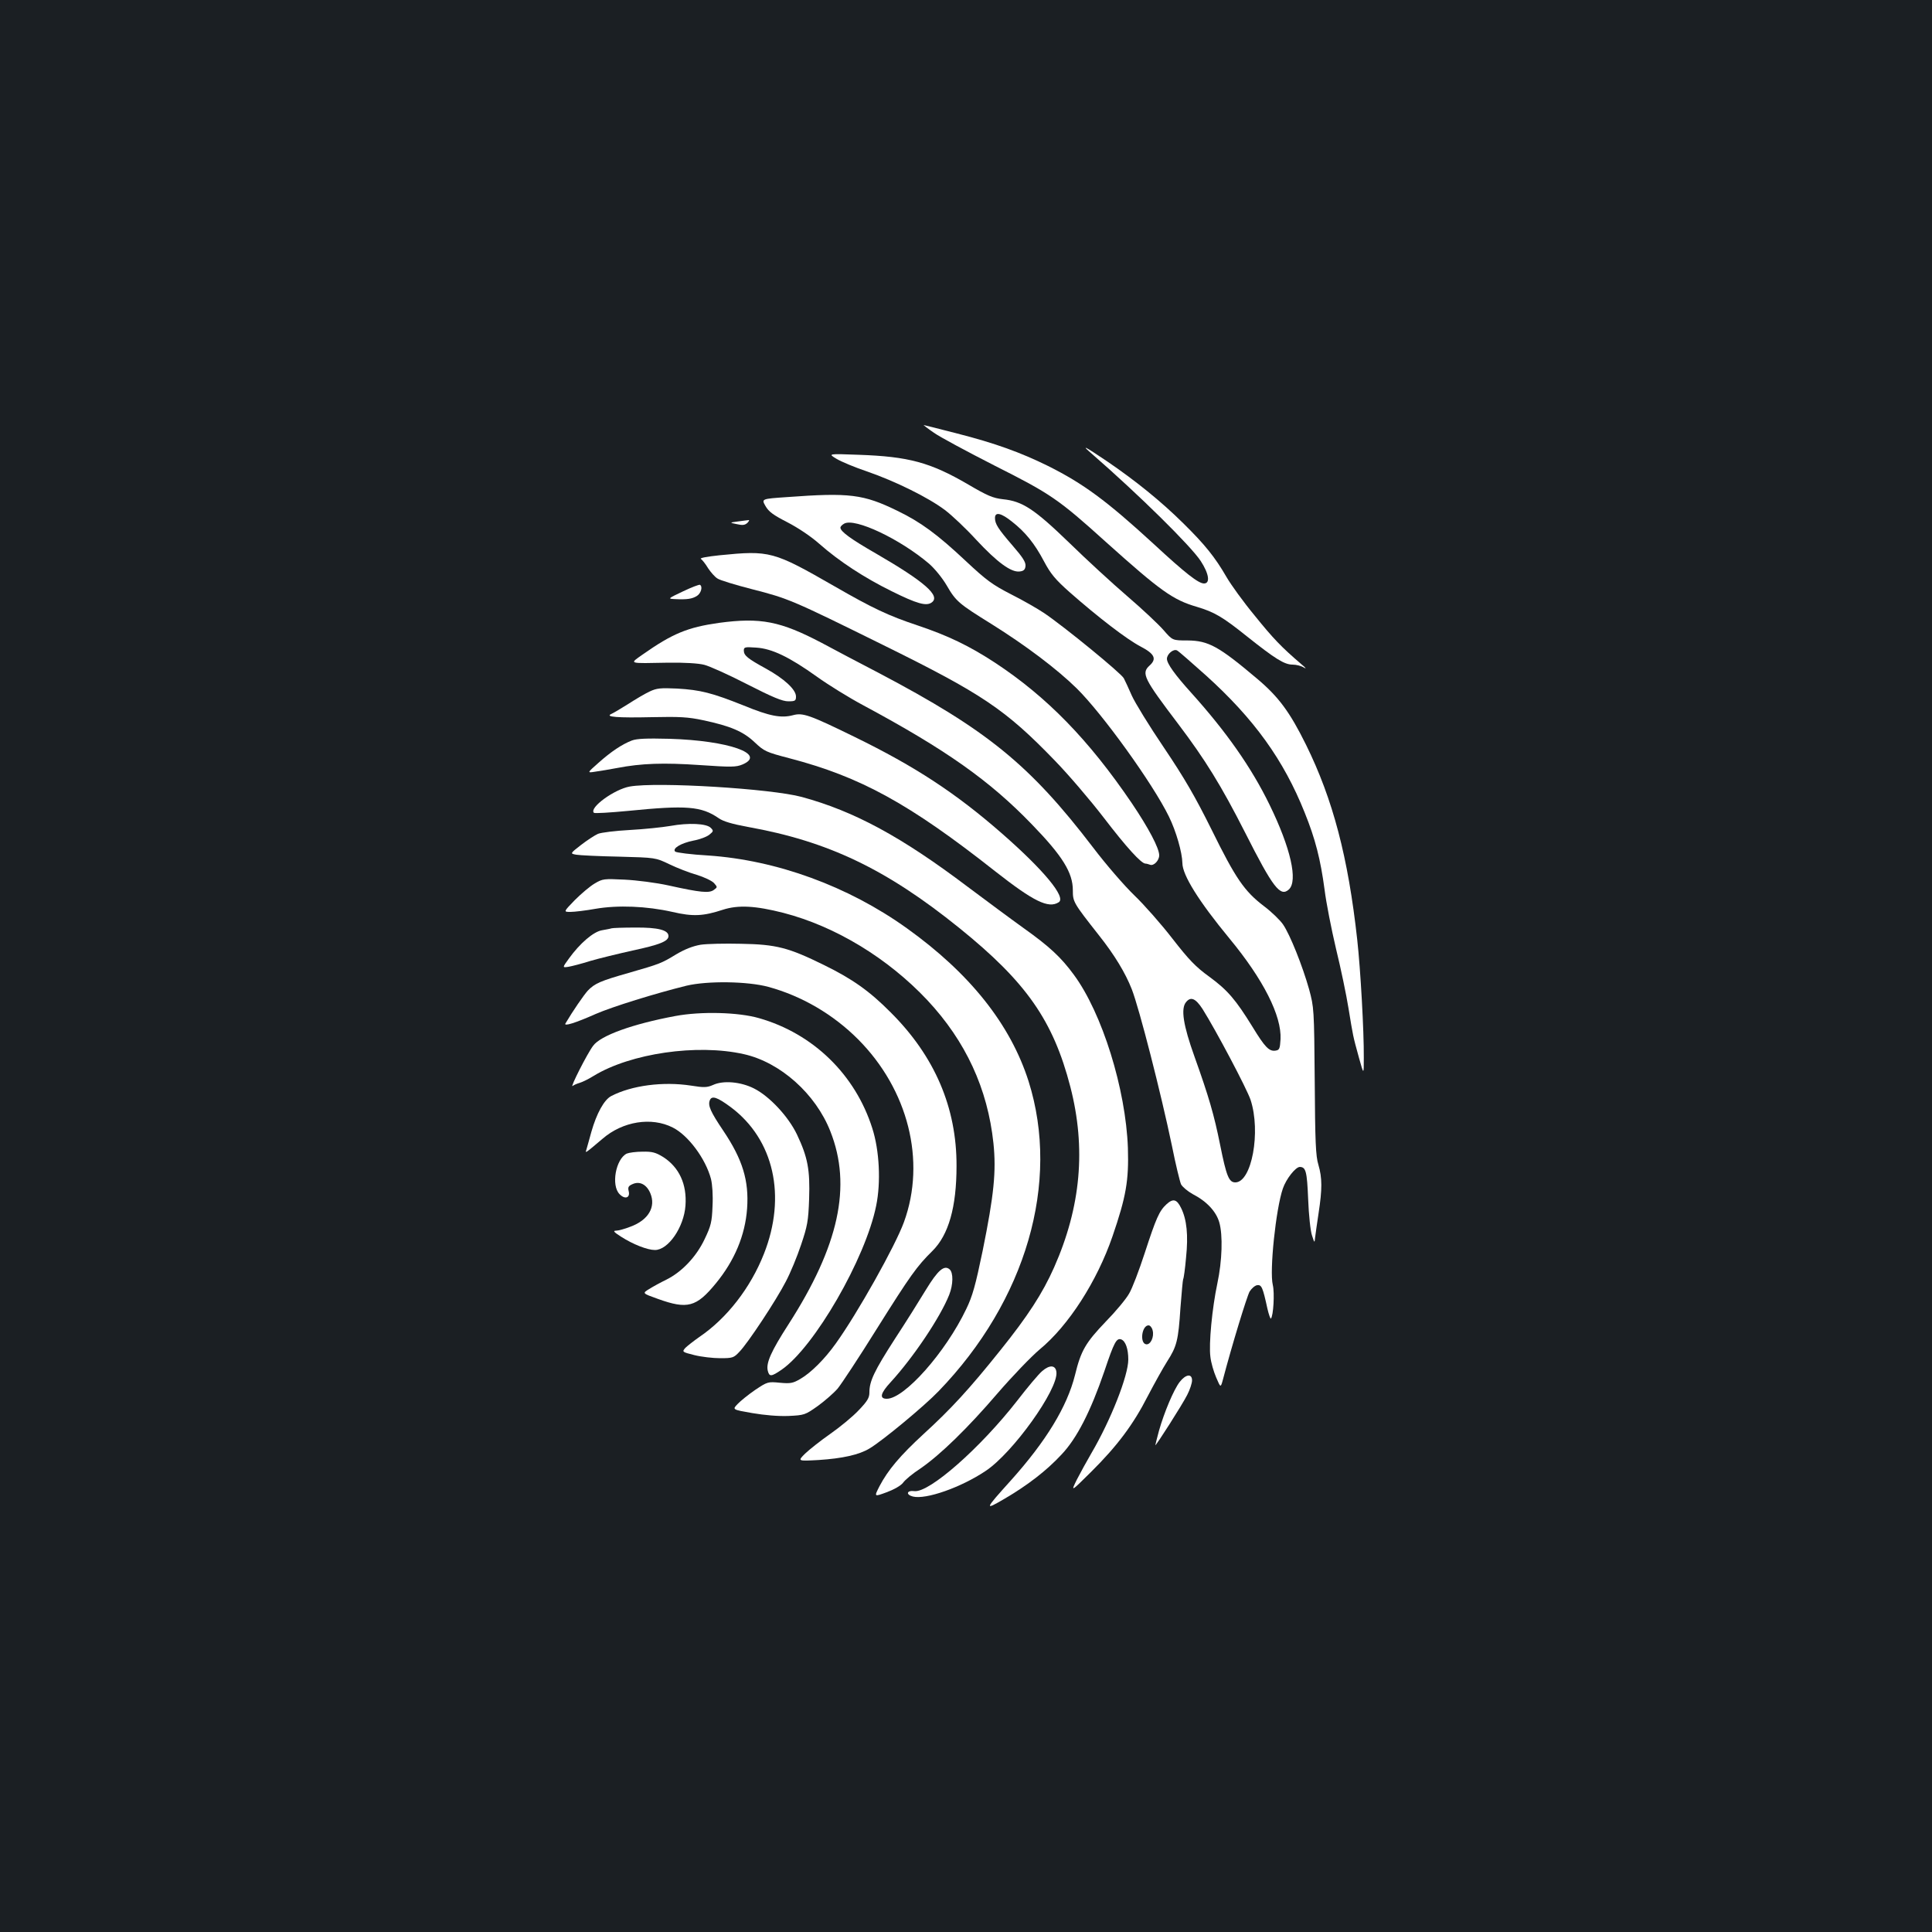 <?xml version="1.0" standalone="no"?>
<!DOCTYPE svg PUBLIC "-//W3C//DTD SVG 20010904//EN"
 "http://www.w3.org/TR/2001/REC-SVG-20010904/DTD/svg10.dtd">
<svg version="1.0" xmlns="http://www.w3.org/2000/svg"
 width="1000pt" height="1000pt" viewBox="0 0 1000 1000"
 preserveAspectRatio="xMidYMid meet">
<rect width="100%" height="100%" fill="#1b1f23"/>
<g transform="translate(0,1000) scale(0.1,-0.1)"
fill="#ffffff" stroke="none">
<path d="M4834 7760 c31 -22 173 -98 314 -170 290 -146 330 -173 578 -397 281
-252 345 -298 469 -334 90 -27 132 -51 258 -152 147 -117 195 -147 237 -147
20 0 47 -7 60 -16 14 -8 8 0 -14 18 -104 89 -146 133 -242 252 -58 70 -123
160 -146 200 -59 102 -112 168 -224 278 -114 113 -247 220 -389 317 -126 85
-143 93 -80 39 240 -209 509 -474 560 -552 43 -66 50 -116 17 -116 -29 0 -97
53 -260 204 -245 225 -365 313 -547 404 -142 70 -274 118 -470 168 -93 24
-172 44 -174 44 -2 0 21 -18 53 -40z"/>
<path d="M4330 7625 c25 -15 97 -45 160 -66 144 -50 315 -134 401 -199 36 -27
109 -96 162 -154 108 -116 180 -169 224 -164 21 2 29 9 31 28 2 20 -14 45 -66
105 -76 88 -92 113 -92 144 0 33 32 26 88 -19 69 -54 117 -113 166 -206 34
-64 58 -93 131 -158 150 -132 296 -244 368 -282 73 -38 86 -64 47 -99 -44 -40
-30 -67 149 -303 139 -184 221 -316 346 -562 144 -285 182 -334 226 -294 48
44 10 214 -100 439 -94 193 -224 378 -406 580 -83 92 -125 150 -125 175 0 25
35 54 53 43 8 -4 75 -63 149 -129 249 -225 402 -437 511 -710 55 -136 82 -242
103 -399 8 -66 35 -203 59 -305 25 -102 54 -241 65 -310 24 -146 22 -139 54
-255 25 -90 25 -90 25 0 1 139 -17 458 -34 611 -47 427 -126 727 -265 1009
-84 170 -142 248 -252 341 -200 169 -253 198 -361 199 -78 0 -78 0 -124 53
-26 30 -110 109 -187 175 -78 67 -213 191 -301 277 -181 175 -243 216 -344
226 -52 6 -80 18 -179 76 -197 115 -309 145 -567 154 -160 6 -160 6 -115 -21z"/>
<path d="M4073 7427 c-132 -9 -132 -9 -111 -46 17 -30 41 -47 113 -84 56 -29
122 -73 166 -112 102 -90 232 -175 374 -245 131 -65 180 -79 208 -58 46 34
-37 107 -289 253 -129 74 -184 114 -184 134 0 6 9 15 20 21 56 30 287 -79 438
-207 30 -26 69 -74 92 -113 48 -83 63 -95 232 -200 179 -112 339 -233 441
-333 133 -131 394 -493 477 -663 38 -77 69 -187 70 -241 0 -62 84 -197 244
-391 176 -213 270 -400 264 -521 -3 -50 -6 -56 -26 -59 -33 -5 -55 18 -119
123 -87 141 -129 190 -223 259 -72 52 -106 88 -191 197 -57 74 -146 175 -197
224 -52 50 -148 161 -214 248 -327 428 -548 608 -1108 903 -102 53 -235 123
-296 156 -215 113 -317 133 -533 104 -162 -23 -240 -55 -395 -164 -69 -49 -79
-46 134 -42 83 1 154 -3 185 -11 28 -7 128 -52 223 -101 131 -67 182 -88 212
-88 36 0 40 3 40 25 0 36 -61 92 -155 144 -95 52 -115 68 -115 94 0 18 6 19
64 15 81 -5 171 -48 315 -151 57 -41 165 -108 240 -148 428 -230 653 -389 872
-616 159 -164 212 -250 212 -341 0 -60 2 -64 135 -233 81 -102 137 -195 170
-279 39 -100 151 -538 208 -811 19 -96 41 -185 47 -199 7 -13 34 -36 61 -51
72 -37 121 -90 137 -146 19 -66 15 -199 -10 -316 -27 -127 -45 -314 -36 -380
3 -29 17 -77 30 -107 23 -54 23 -54 35 -10 47 179 124 430 138 455 10 16 27
31 39 33 23 3 29 -11 53 -121 7 -31 16 -55 18 -52 13 13 20 133 10 174 -18 72
16 395 52 499 17 50 66 112 88 112 31 -1 37 -22 43 -167 3 -81 12 -166 20
-188 13 -40 13 -40 16 -10 2 17 10 73 18 126 19 124 19 182 -1 250 -14 45 -17
120 -19 434 -3 374 -4 381 -29 474 -34 121 -99 284 -135 336 -15 22 -59 65
-99 95 -101 77 -146 142 -271 396 -86 173 -140 266 -247 425 -76 112 -150 233
-166 269 -16 36 -34 76 -41 89 -12 25 -309 268 -413 338 -33 22 -109 66 -171
97 -97 50 -127 72 -235 173 -147 138 -233 201 -353 259 -176 86 -248 95 -572
71z m2151 -2649 c71 -113 229 -412 249 -471 54 -165 6 -427 -79 -427 -33 0
-46 31 -79 196 -31 154 -58 247 -132 454 -59 164 -72 250 -44 283 24 30 49 20
85 -35z"/>
<path d="M3820 7301 c-45 -6 -45 -6 -6 -14 30 -7 42 -5 55 7 8 9 11 15 6 14
-6 0 -30 -4 -55 -7z"/>
<path d="M3725 7126 c-66 -7 -105 -14 -97 -19 7 -5 24 -26 37 -48 14 -21 35
-45 48 -53 12 -9 92 -33 177 -55 192 -49 208 -56 680 -289 515 -254 634 -334
890 -599 69 -71 182 -203 252 -294 118 -154 195 -239 217 -239 5 0 16 -3 24
-6 19 -7 47 22 47 49 0 37 -55 141 -142 270 -222 327 -439 550 -708 727 -133
87 -243 140 -401 193 -150 50 -231 88 -429 202 -317 182 -335 187 -595 161z"/>
<path d="M3535 6939 c-80 -38 -80 -38 -40 -40 61 -3 88 1 113 17 21 14 30 48
15 57 -5 2 -44 -13 -88 -34z"/>
<path d="M3363 6421 c-24 -11 -73 -40 -110 -64 -38 -24 -77 -47 -88 -52 -37
-16 32 -21 210 -17 142 3 186 1 265 -16 141 -30 207 -58 266 -114 50 -47 59
-51 181 -83 367 -96 619 -234 1063 -584 200 -157 277 -195 330 -161 40 25 -78
167 -294 356 -239 209 -448 346 -761 499 -237 116 -270 127 -321 113 -61 -16
-120 -5 -254 50 -165 66 -225 81 -345 88 -86 4 -106 2 -142 -15z"/>
<path d="M3270 6167 c-49 -19 -106 -56 -173 -116 -59 -52 -59 -52 -15 -45 23
3 75 12 113 19 124 24 240 28 428 15 162 -11 186 -11 220 3 127 54 -72 124
-378 133 -119 3 -169 1 -195 -9z"/>
<path d="M3260 5929 c-80 -14 -212 -110 -186 -136 4 -4 84 1 179 10 300 30
377 24 467 -38 24 -17 70 -30 150 -45 415 -74 717 -218 1095 -523 347 -280
486 -479 575 -822 82 -318 55 -621 -84 -935 -60 -135 -136 -252 -279 -430
-160 -200 -255 -303 -395 -431 -124 -114 -186 -188 -230 -272 -28 -55 -28 -55
37 -31 40 15 73 34 85 49 10 15 50 48 90 74 103 71 244 208 400 390 76 88 174
190 218 227 149 123 296 352 376 584 71 207 85 289 80 458 -11 305 -133 698
-280 897 -66 90 -126 146 -261 242 -67 48 -196 144 -287 212 -344 260 -588
392 -860 466 -159 43 -747 79 -890 54z"/>
<path d="M3470 5725 c-41 -7 -136 -17 -210 -21 -74 -4 -148 -13 -165 -20 -16
-7 -56 -33 -87 -57 -58 -45 -58 -45 -25 -51 17 -3 117 -8 221 -10 189 -5 189
-5 260 -39 39 -19 103 -44 142 -55 39 -12 79 -31 90 -43 18 -21 18 -21 -1 -35
-24 -18 -68 -14 -235 23 -63 14 -165 27 -227 30 -107 5 -113 5 -155 -20 -24
-14 -70 -53 -103 -86 -59 -61 -59 -61 -22 -61 20 0 79 7 129 16 116 20 265 14
398 -16 107 -25 160 -22 261 11 80 26 169 21 314 -16 270 -70 541 -235 745
-452 199 -213 312 -458 342 -740 15 -146 3 -267 -56 -558 -37 -178 -52 -233
-85 -301 -107 -224 -320 -464 -411 -464 -40 0 -33 29 21 87 117 128 256 335
302 451 21 53 22 115 2 132 -28 24 -61 -5 -122 -105 -32 -53 -104 -168 -161
-255 -107 -166 -132 -219 -132 -277 0 -28 -10 -45 -56 -93 -31 -33 -97 -87
-147 -122 -50 -35 -108 -81 -130 -102 -39 -39 -39 -39 70 -33 123 8 210 27
264 60 67 40 283 219 357 296 453 469 631 1081 466 1604 -94 295 -304 559
-631 793 -303 217 -673 352 -1028 376 -88 5 -164 15 -170 20 -17 16 29 44 94
57 33 6 70 20 83 31 21 17 22 20 7 35 -22 23 -116 27 -209 10z"/>
<path d="M3165 5195 c-5 -2 -27 -6 -49 -10 -44 -7 -115 -68 -171 -146 -35 -48
-35 -48 -2 -43 17 3 68 16 112 30 44 13 143 37 219 54 140 30 186 48 186 75 0
31 -54 45 -172 44 -62 0 -117 -2 -123 -4z"/>
<path d="M3626 5110 c-40 -7 -81 -23 -125 -49 -79 -48 -85 -50 -248 -97 -144
-41 -175 -54 -211 -92 -20 -22 -78 -106 -115 -169 -11 -17 49 1 157 49 85 37
307 106 469 146 109 26 317 23 424 -6 172 -47 334 -141 464 -271 260 -261 353
-630 238 -946 -45 -124 -241 -473 -353 -629 -57 -80 -128 -151 -183 -183 -39
-23 -52 -25 -107 -20 -61 6 -64 5 -127 -37 -35 -24 -76 -57 -91 -73 -28 -29
-28 -29 75 -47 65 -11 134 -17 188 -15 82 4 86 5 151 51 36 26 83 67 103 90
20 24 111 162 202 308 177 282 209 326 289 405 84 83 125 227 125 440 1 302
-113 568 -341 795 -109 110 -198 173 -345 245 -183 90 -246 107 -430 110 -82
2 -177 0 -209 -5z"/>
<path d="M3495 4741 c-220 -41 -387 -101 -425 -154 -30 -39 -122 -221 -106
-208 6 5 22 12 36 16 14 4 47 20 74 37 191 116 534 166 775 112 190 -42 373
-206 449 -400 112 -283 44 -593 -217 -999 -89 -138 -117 -200 -107 -240 8 -32
18 -31 71 5 170 117 435 576 490 849 25 121 17 286 -20 401 -88 278 -306 490
-586 570 -107 31 -301 36 -434 11z"/>
<path d="M3690 4384 c-30 -13 -46 -14 -114 -3 -144 22 -306 1 -412 -54 -37
-19 -76 -90 -103 -185 -11 -41 -23 -82 -26 -93 -7 -20 -7 -20 84 57 104 90
253 114 363 58 80 -40 170 -161 198 -266 7 -29 11 -84 8 -141 -3 -82 -8 -102
-41 -171 -43 -91 -118 -170 -199 -210 -29 -14 -69 -36 -88 -48 -36 -22 -36
-22 45 -51 153 -55 199 -43 300 80 97 118 152 249 162 388 10 144 -23 253
-123 402 -66 98 -81 131 -70 158 10 26 39 16 109 -36 223 -167 289 -461 171
-759 -69 -175 -191 -333 -334 -430 -30 -21 -63 -47 -73 -57 -17 -20 -17 -21
47 -37 36 -9 96 -16 134 -16 64 0 70 2 99 33 44 45 190 266 240 363 24 45 59
130 79 190 33 98 38 123 42 239 5 150 -7 215 -63 333 -44 92 -141 197 -222
238 -69 35 -160 43 -213 18z"/>
<path d="M3244 4029 c-57 -28 -82 -165 -37 -210 28 -29 56 -19 47 16 -5 20 -1
27 20 36 37 17 73 -2 92 -47 30 -71 -10 -139 -102 -173 -30 -12 -64 -21 -76
-21 -17 0 -10 -8 28 -32 61 -39 135 -68 174 -68 69 0 150 118 158 230 8 111
-33 198 -115 251 -39 24 -57 29 -107 28 -34 0 -70 -5 -82 -10z"/>
<path d="M6038 3767 c-38 -35 -54 -72 -113 -253 -29 -89 -65 -184 -81 -210
-15 -27 -69 -92 -120 -144 -105 -110 -129 -150 -160 -278 -41 -163 -149 -341
-332 -545 -137 -152 -138 -156 -35 -96 120 70 219 146 297 230 80 84 151 224
222 431 51 152 63 174 88 165 22 -9 36 -49 36 -104 0 -83 -90 -312 -190 -483
-24 -41 -58 -103 -76 -138 -32 -65 -32 -65 73 39 136 135 219 246 294 393 34
65 79 146 100 179 50 78 58 108 69 278 6 77 12 144 14 148 3 4 10 54 15 112
12 115 4 197 -26 257 -22 45 -41 50 -75 19z m-72 -653 c9 -34 -11 -76 -34 -72
-34 6 -22 98 13 98 8 0 18 -12 21 -26z"/>
<path d="M5394 2903 c-18 -15 -76 -84 -129 -153 -192 -246 -455 -477 -532
-468 -40 5 -46 -18 -8 -28 67 -17 249 47 376 132 141 93 377 423 367 512 -4
37 -35 39 -74 5z"/>
<path d="M6106 2847 c-31 -40 -80 -157 -107 -252 -10 -38 -19 -72 -19 -75 0
-9 140 210 165 260 14 27 25 61 25 75 0 37 -33 32 -64 -8z"/>
</g>
</svg>
